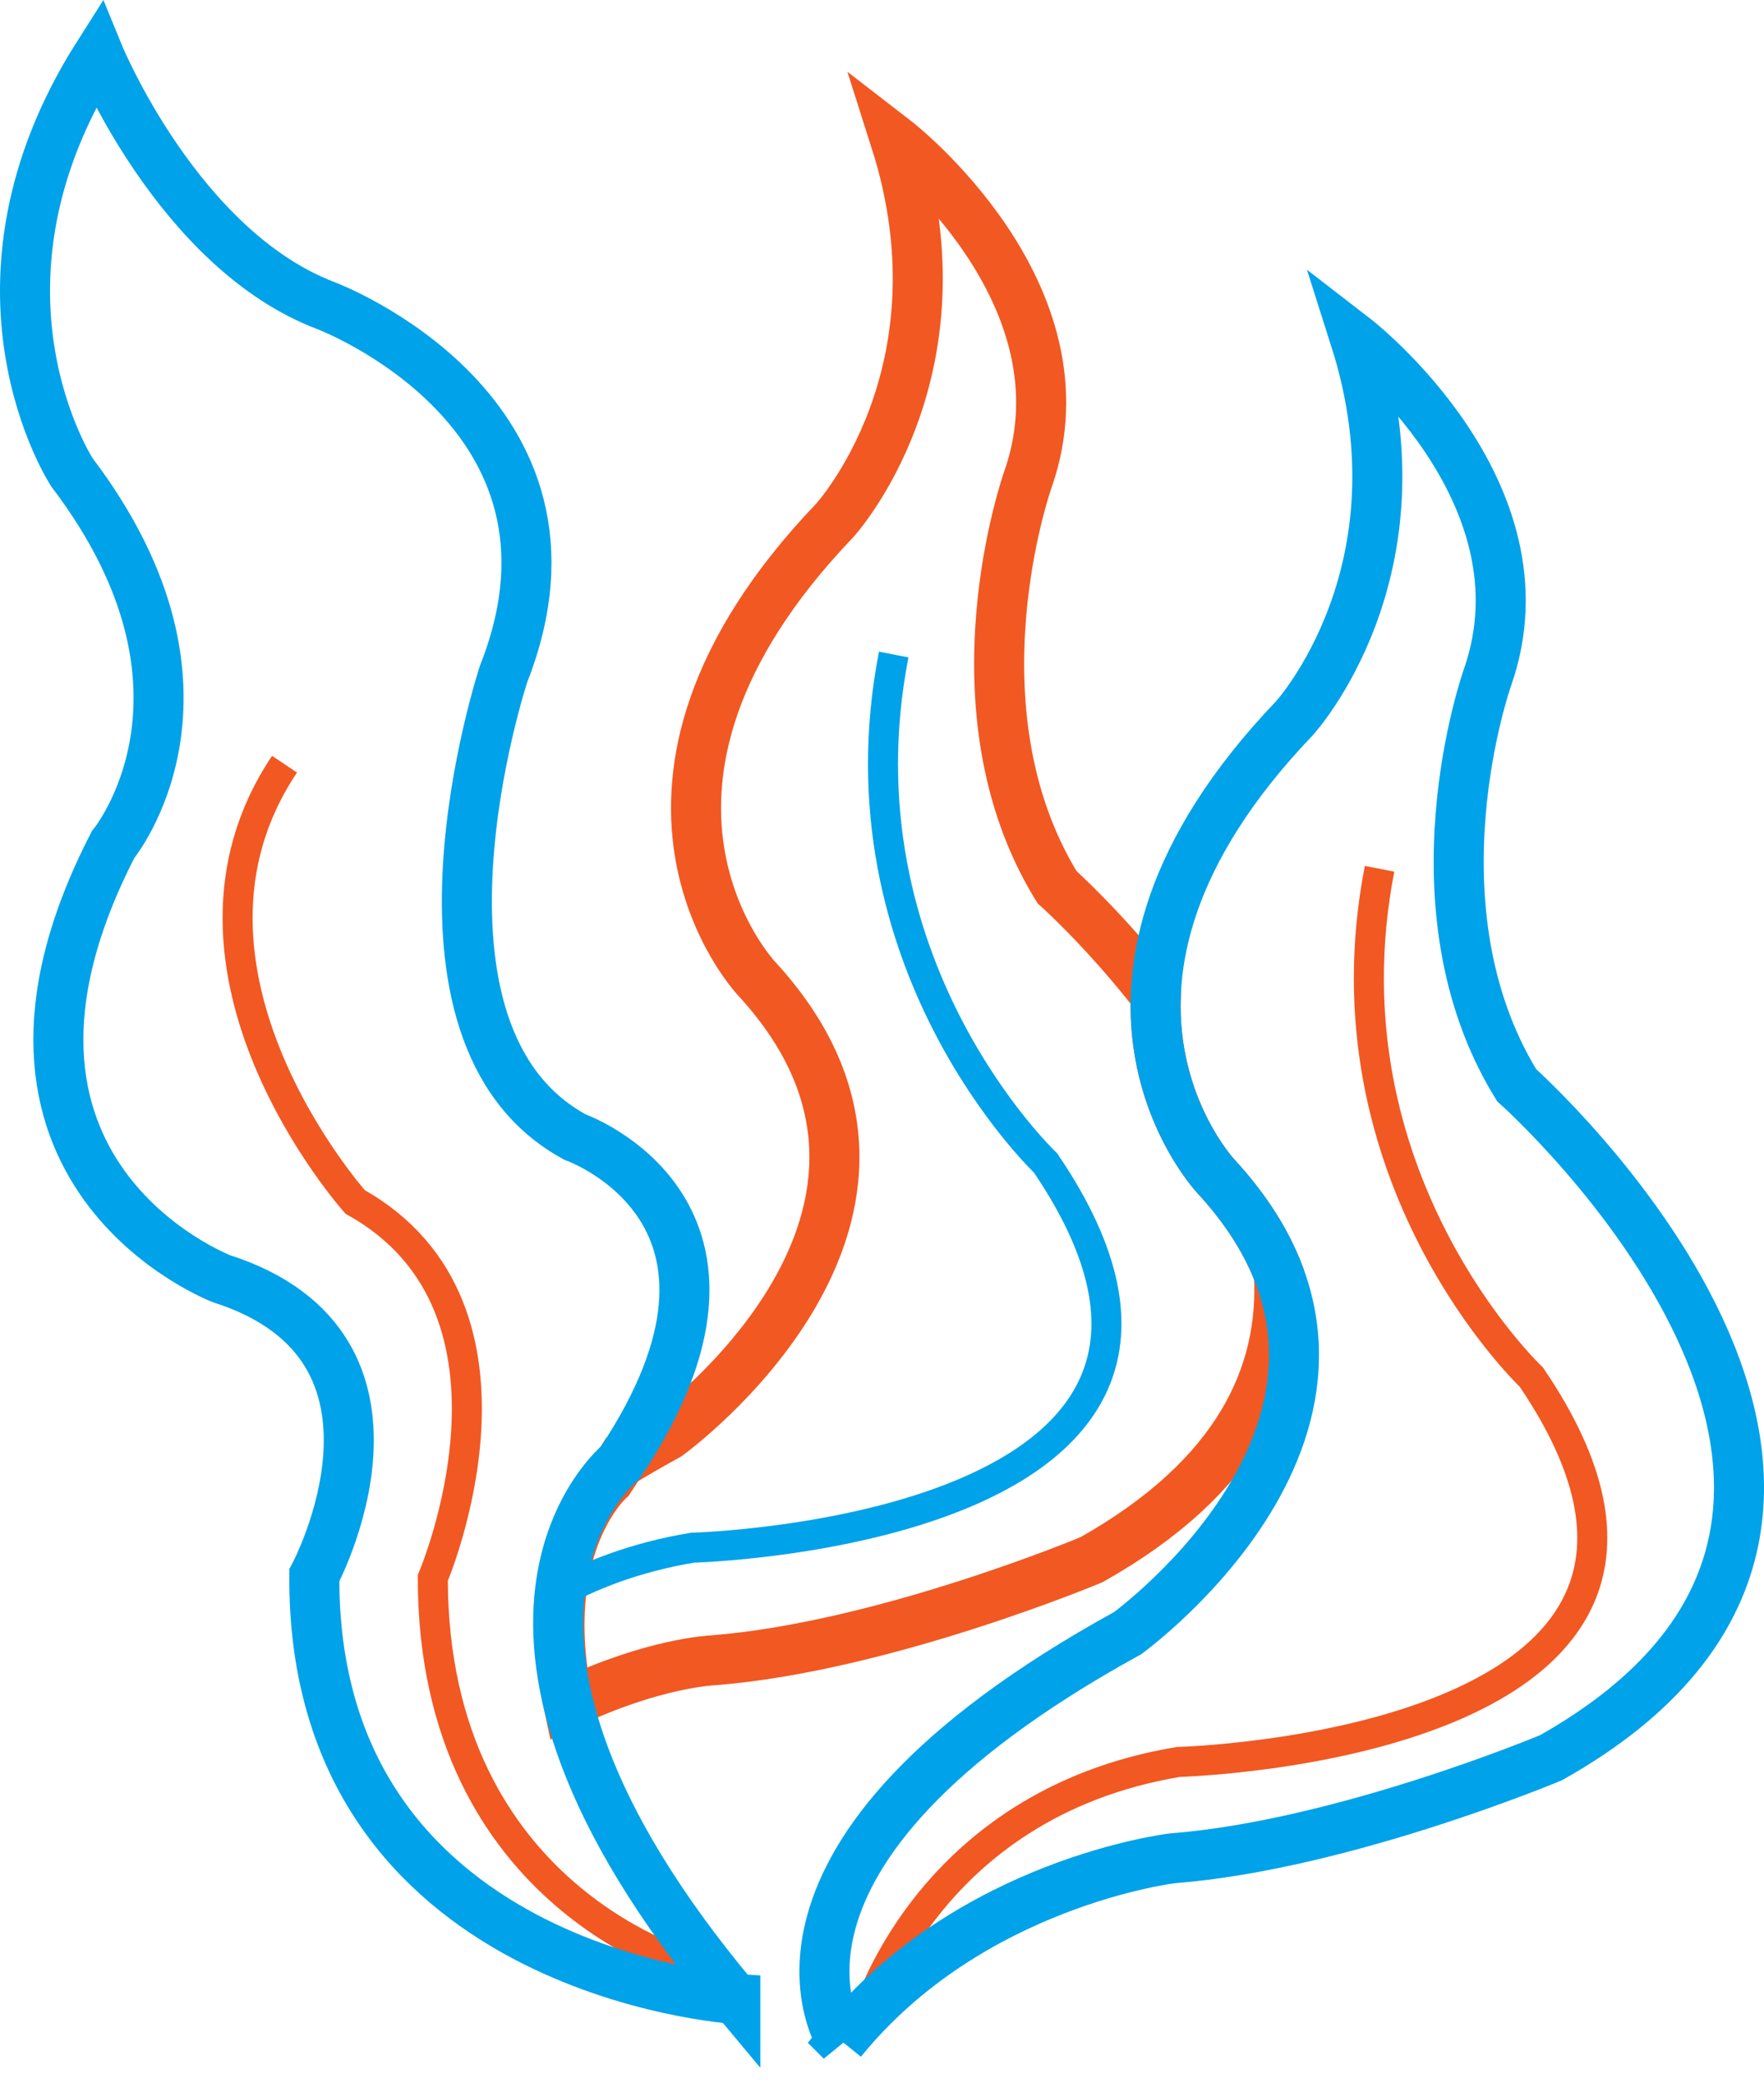 <?xml version="1.0" encoding="UTF-8"?>
<!DOCTYPE svg PUBLIC "-//W3C//DTD SVG 1.1//EN" "http://www.w3.org/Graphics/SVG/1.1/DTD/svg11.dtd">
<!-- Creator: CorelDRAW -->
<svg xmlns="http://www.w3.org/2000/svg" xml:space="preserve" width="176.281mm" height="208.175mm" style="shape-rendering:geometricPrecision; text-rendering:geometricPrecision; image-rendering:optimizeQuality; fill-rule:evenodd; clip-rule:evenodd"
viewBox="0 0 188.837 223.003"
 xmlns:xlink="http://www.w3.org/1999/xlink">
 <defs>
  <style type="text/css">
   <![CDATA[
    .str2 {stroke:#00A2E9;stroke-width:3.214}
    .str0 {stroke:#F25822;stroke-width:3.214}
    .str3 {stroke:#00A2E9;stroke-width:5.356}
    .str1 {stroke:#F25822;stroke-width:5.356}
    .fil0 {fill:none}
   ]]>
  </style>
 </defs>
 <g id="Layer_x0020_1">
  <g id="_549207440">
   <path id="_549207080" class="fil0 str0" d="M74.65 210.669c0,0 -28.318,-7.179 -28.318,-41.757 0,0 12.307,-28.72 -8.314,-40.247 0,0 -22.271,-24.94 -7.558,-46.86"/>
   <path id="_549219248" class="fil0 str1" d="M66.385 156.588c1.613,-0.974 3.308,-1.956 5.108,-2.946 0,0 32.736,-23.666 9.495,-48.892 0,0 -19.131,-20.265 8.361,-49.033 0,0 14.455,-15.73 6.519,-40.672 0,0 21.163,16.344 14.171,36.279 0,0 -8.691,24.469 3.118,43.648 0,0 5.099,4.534 10.574,11.572 -0.45,12.081 6.453,19.4 6.453,19.4 3.267,3.546 5.428,7.062 6.729,10.485 0.556,10.675 -4.28,21.645 -20.072,30.534 0,0 -22.296,9.353 -40.53,10.77 0,0 -6.326,0.243 -15.481,4.599 -3.616,-16.962 4.412,-23.962 4.412,-23.962 0.403,-0.604 0.779,-1.196 1.142,-1.782z"/>
   <path id="_548771864" class="fil0 str2" d="M58.963 170.968c4.137,-2.371 9.139,-4.286 15.168,-5.291 0,0 64.621,-1.7 37.791,-41.192 0,0 -22.674,-21.446 -16.25,-54.418"/>
   <path id="_549208424" class="fil0 str0" d="M92.604 216.199c0,0 6.329,-23.052 33.538,-27.587 0,0 64.621,-1.7 37.791,-41.192 0,0 -22.674,-21.446 -16.25,-54.418"/>
   <path id="_82187760" class="fil0 str3" d="M90.08 218.484c0,0 -13.038,-19.651 30.61,-43.648 0,0 32.736,-23.666 9.495,-48.892 0,0 -19.131,-20.265 8.361,-49.033 0,0 14.455,-15.73 6.519,-40.672 0,0 21.163,16.344 14.171,36.279 0,0 -8.691,24.469 3.118,43.648 0,0 51.017,45.348 3.685,71.991 0,0 -22.296,9.353 -40.53,10.77 0,0 -21.636,2.551 -35.429,19.557z"/>
   <path id="_549212768" class="fil0 str3" d="M78.715 213.982c0,0 -45.349,-2.834 -45.065,-45.348 0,0 13.038,-24.375 -9.92,-31.744 0,0 -29.76,-11.337 -11.621,-46.482 0,0 13.463,-16.297 -4.393,-39.822 0,0 -13.038,-19.84 2.834,-44.782 0,0 8.57,20.948 24.375,26.926 0,0 30.043,11.337 18.99,39.397 0,0 -12.754,38.546 7.653,49.6 0,0 22.741,8.004 4.818,34.862 0,0 -21.257,17.289 12.329,57.394z"/>
  </g>
 </g>
</svg>
